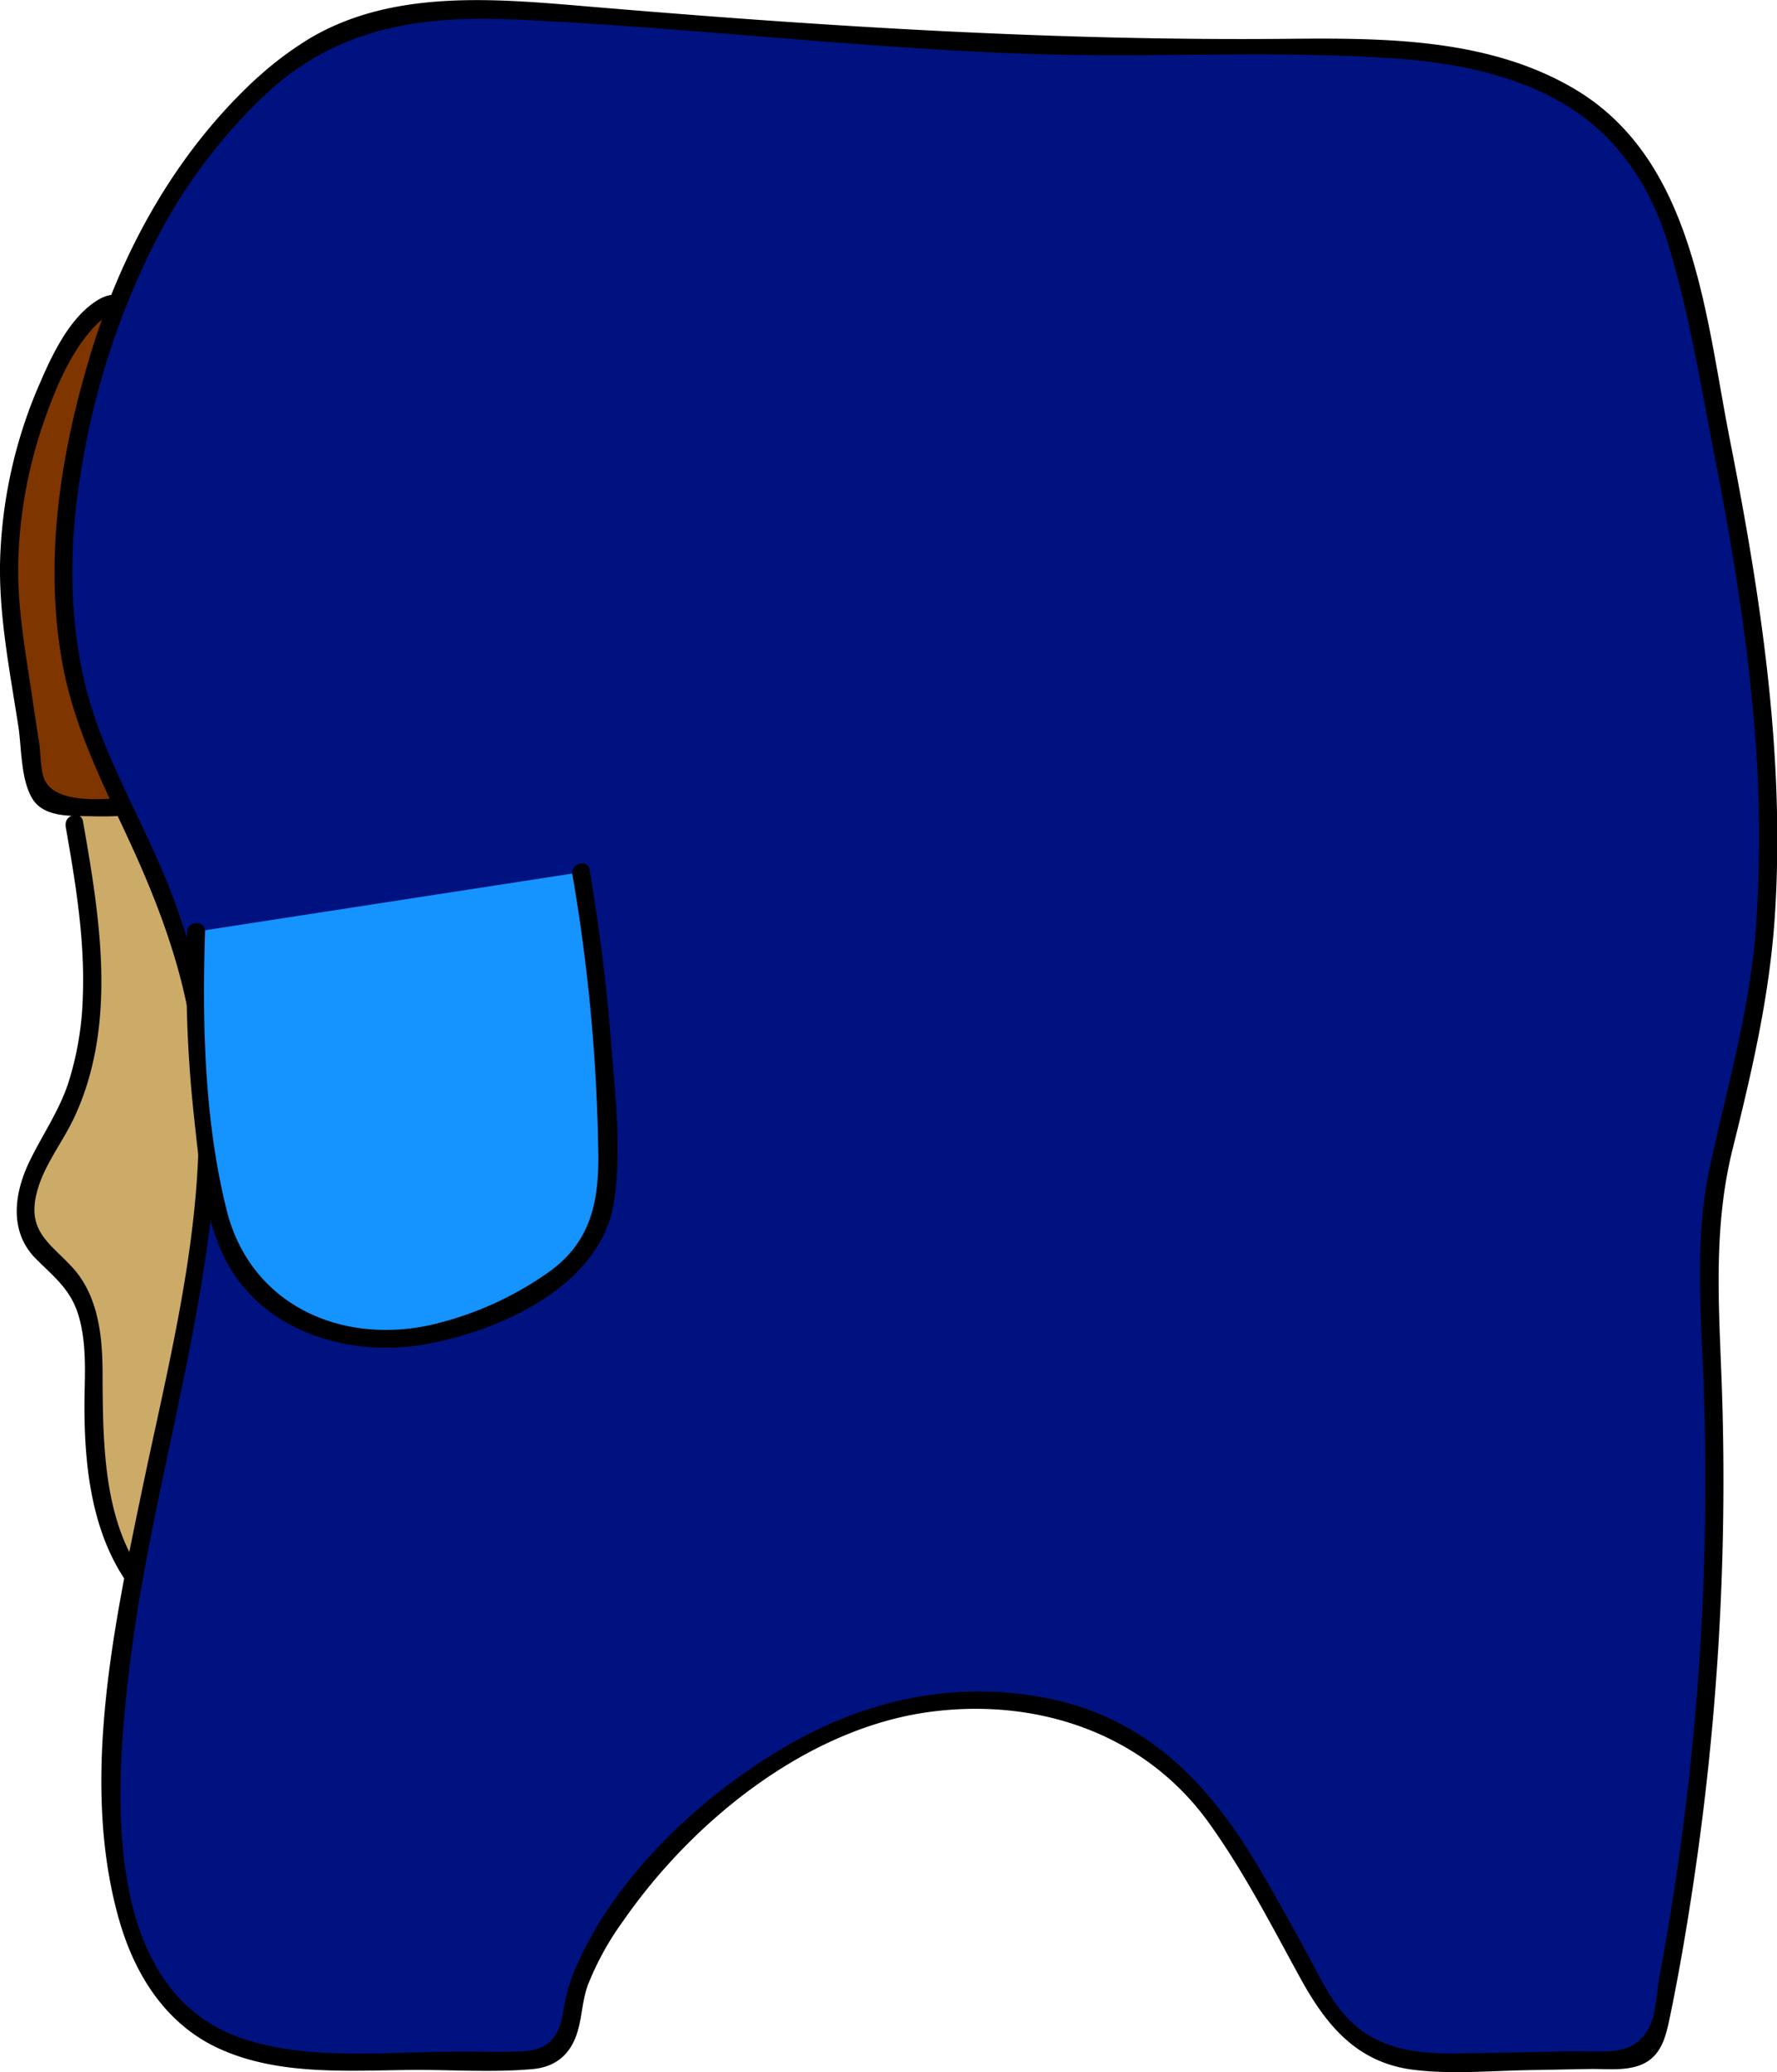 <svg xmlns="http://www.w3.org/2000/svg" viewBox="0 0 298.49 348.05">
  <title>withAsset 2</title>
  <g id="Layer_2" data-name="Layer 2">
    <g id="Layer_1-2" data-name="Layer 1">
      <g>
        <g>
          <path d="M12.45,138.28c3,16.82,5.76,35.08-2.13,50.23-1.75,3.37-4,6.5-5.25,10.08s-1.29,7.9,1.13,10.83a37,37,0,0,0,3.92,3.45c6.93,6.32,5.52,17.27,5.46,26.65C15.5,251,18.85,263.29,27.74,270.6c9.16,7.54,22,8.26,33.83,8.64,13.07.42,26.83.69,38.37-5.45,7.48-4,13.38-10.33,19-16.71Q134.3,239.51,148,220.55c5.4-7.47,10.67-15.21,13.6-24,5.5-16.36,1.07-36.61-13.11-46.45-6.36-4.42-14-6.48-21.49-8.47L86.66,131c-12-3.2-24.19-6.42-36.63-6.94s-25.37,1.86-35.58,9" style="fill: #ccab69"/>
          <path d="M11,138.68c1.67,9.48,3.28,19.09,2.91,28.75a52.5,52.5,0,0,1-2.43,14.46c-1.55,4.7-4.27,8.58-6.43,13-2.66,5.39-3.64,11.95,1,16.57,3.21,3.21,6,5.28,7.26,9.92,1.1,4,1,8.3.9,12.41-.28,14.58,1.61,30.5,14.63,39.52s32.4,8.18,47.37,7.55c8.16-.35,16.38-1.65,23.75-5.36,7.74-3.9,13.81-10.27,19.47-16.69,12.6-14.29,24.93-29.32,35.33-45.3,8.31-12.76,13.05-27.1,9.31-42.28-3.58-14.54-13.87-23.89-27.83-28.44-10.75-3.51-21.9-6-32.83-8.9-11.16-3-22.29-6.21-33.59-8.62-18.87-4-39.46-4.7-56.12,6.49-1.59,1.07-.09,3.67,1.51,2.59,14.85-10,33.12-10.16,50.14-6.93,18.06,3.42,35.83,9,53.59,13.7,15.33,4.07,31.81,7.4,39.41,23,6.94,14.26,4.27,30.17-3.46,43.46-8.9,15.31-20.71,29.35-32.15,42.81-5.25,6.17-10.5,12.6-16.85,17.68-7.36,5.9-16.11,8.66-25.41,9.51a169.53,169.53,0,0,1-24.37,0c-7.89-.42-16.15-1.34-23.19-5.23-15.46-8.56-15.63-26-15.69-41.47,0-6.27-.65-13.17-5.08-18-3.67-4-7.61-6-6-12.43,1.12-4.58,4.27-8.41,6.26-12.62,7.35-15.6,4.4-33.54,1.53-49.86-.33-1.9-3.23-1.09-2.89.8Z"/>
        </g>
        <g>
          <path d="M32.15,74.35c-11-7.76-7.9-22.47-12.36-23.39C14.36,49.84,2.84,70.19,1.69,91a40.2,40.2,0,0,0,0,8.24q1.62,16,4.32,31.84a5.22,5.22,0,0,0,1.37,3.23,5,5,0,0,0,2.7.91,59,59,0,0,0,28.37-3.53c7.57-2.93,15-8,17.6-15.7a24.85,24.85,0,0,0,1-10.85C56,93.44,48.5,82.93,39,77.55,35.09,75.37,34.9,76.29,32.15,74.35Z" style="fill: #7f3500"/>
          <path d="M32.91,73.06c-7-5.3-6.74-12.47-9.52-19.88-1.23-3.28-3.71-4.74-6.93-2.8C11.3,53.5,8.23,60.74,6,66A80.1,80.1,0,0,0,.1,92.21c-.59,9.87,1.5,20.17,3,29.91.54,3.61.38,9,2.42,12.16s6.77,2.73,10,2.83c15.54.45,38.77-5.43,42.68-23.15,1.88-8.5-.61-17.91-5.25-25.12a38.78,38.78,0,0,0-9.27-10c-3.37-2.54-7.29-3.56-10.73-5.79-1.63-1.05-3.13,1.54-1.51,2.59,1.93,1.24,4,1.79,6.08,2.81a32.75,32.75,0,0,1,9.46,7.46,34.27,34.27,0,0,1,8.75,20.83c1,18.58-19.3,26.3-34.8,27.27-3.86.24-11.18,1-13.31-2.76-.82-1.46-.78-4.58-1-6.19q-.52-3.27-1-6.54c-1.19-8.27-2.92-17-2.51-25.39A78.23,78.23,0,0,1,7.13,71.52c2-5.85,4.79-12.89,9.37-17.29,2-1.89,3.17-2.37,4.21.45.8,2.18,1,4.61,1.61,6.85a25,25,0,0,0,9.07,14.12C32.93,76.82,34.43,74.21,32.91,73.06Z"/>
        </g>
        <g>
          <path d="M44.35,14C71.8-10.56,92,9.14,216.29,8c14.52-.13,43.91-1.3,58.37,18,5.9,7.87,8.08,17.83,10.12,27.44,9,42.29,17.89,86.3,7.61,128.28-1.64,6.69-3.76,13.29-4.73,20.11-1.23,8.64-.58,17.42-.18,26.14a453.69,453.69,0,0,1-8.71,111.58c-.39,1.89-.88,3.95-2.4,5.14s-3.36,1.2-5.16,1.23l-25.4.47c-5,.09-10.22.14-14.73-2-6.13-3-9-8.5-10.47-11.2-11.12-20.29-16.69-30.46-24.83-37.21-15.06-12.5-35.46-10.42-39-10a56.72,56.72,0,0,0-19,6c-22.65,11-40.36,34.55-41.62,45.42-.14,1.2-.42,6-3.72,7.89a9.57,9.57,0,0,1-4.7.83l-25.65.12c-10,0-20.65-.12-28.81-5.83-9.88-6.92-13.22-20-14-32C17,273.45,29.73,239.45,33.89,204.71c1.84-15.35,1-24.76-.59-34.18-2.91-17.47-12.83-34.67-16.83-44.15-11-26.07-3.54-53.07-.68-63.41C17.68,56.11,24.76,31.59,44.35,14Z" style="fill: #00127f"/>
          <path d="M45.41,15.1C57.34,4.49,71,2.59,86.5,3.28c29.26,1.3,58.34,4.9,87.65,5.81,19.86.61,39.91-.64,59.72.7,9.08.61,18.39,2.24,26.57,6.41,10.21,5.21,16.47,14,19.78,24.85,3.5,11.47,5.45,23.58,7.75,35.34,2.67,13.68,5,27.45,6.33,41.33a223.25,223.25,0,0,1,.67,37.87c-1,13.92-4.8,26.79-7.74,40.33-2.58,11.91-1.54,23.88-1.09,35.94q.76,20.3-.3,40.61-1.05,20.08-3.88,40-1.36,9.58-3.14,19.09c-.51,2.75-.59,6.56-1.81,9-2.53,5.13-8.17,3.88-12.63,4-6.47.12-12.93.28-19.4.36-6.93.08-13.51-.6-18.56-5.86-3.15-3.28-5.09-7.72-7.25-11.65-2.65-4.81-5.29-9.63-8.11-14.34-8.66-14.48-19.45-25.21-36.8-28.12-15-2.52-29.46.86-42.56,8.57-14.29,8.41-28.56,21.86-35.15,37.36a29.7,29.7,0,0,0-1.93,7c-.67,4-2.21,6.49-6.87,6.69-3.93.17-7.91,0-11.84.06-11.44.05-24.3,1.52-35.31-2.26C16.25,334,19.4,298.65,21.93,278.63c3.22-25.5,10.89-50.23,13.67-75.81A112.43,112.43,0,0,0,26.27,144c-4.3-9.77-9.64-19.05-12.09-29.53-2.7-11.57-2.53-23.69-.56-35.37A130.32,130.32,0,0,1,26.5,39.77,91.25,91.25,0,0,1,45.41,15.1c1.43-1.31-.7-3.42-2.12-2.12-13.53,12.38-22.68,28.79-28,46.24-5.06,16.66-7.9,34.27-4.92,51.6,1.84,10.68,6.5,20,11,29.68,5.08,10.9,9.31,22,11,34C36,199.7,29.13,225.08,24,249.62c-4.83,23.26-10.76,50.2-3.77,73.62C22.89,332.05,28,340,36.57,344,46.83,348.81,59,347.74,70,347.69c6.4,0,13,.43,19.38-.13,4.14-.36,6.63-2.65,7.72-6.6.7-2.54.74-5.09,1.67-7.59a49,49,0,0,1,5.92-10.72c11.8-17,31.47-32.89,52.65-35.24,17.61-2,35,4,45.59,18.6,5.93,8.21,10.61,17.36,15.47,26.22,4.34,7.92,9.48,14.25,19.05,15.44,6.28.78,12.82.18,19.13.06l10.75-.2c2.67,0,5.78.33,8.32-.7,3.68-1.49,4.27-5.28,5-8.74,1.42-6.95,2.62-13.95,3.68-21a456,456,0,0,0,4.92-83.33c-.46-13.83-1.6-27.13,1.78-40.73,3.25-13.08,6.24-25.85,7.11-39.35,1.73-26.86-2.42-53.73-7.6-80-4.06-20.59-5.93-46.54-25.73-58.54C250.3,6.4,232.64,6.37,216.29,6.52c-38.41.36-76.51-2-114.75-5.2C85.23,0,66.89-2.32,52.11,6.4A56.91,56.91,0,0,0,43.29,13C41.84,14.26,44,16.38,45.41,15.1Z"/>
        </g>
        <g>
          <path d="M32.94,156.49a211.9,211.9,0,0,0,2.42,40.57c.86,5.49,2,11.09,5,15.79,4.92,7.81,14.42,12,23.66,12.07s18.19-3.39,26.1-8.14c3.76-2.26,7.47-4.94,9.58-8.78,2.31-4.2,2.41-9.23,2.35-14a303.78,303.78,0,0,0-4.4-47.5" style="fill: #1593ff"/>
          <path d="M31.44,156.49a218.53,218.53,0,0,0,1.14,31c.85,7.74,1.56,16.09,4.87,23.23,5.9,12.7,20.72,17.36,33.78,15.11,12.57-2.16,29.66-9.8,31.87-23.8,1.39-8.76.21-18.31-.47-27.1-.74-9.66-2-19.27-3.59-28.82-.32-1.9-3.21-1.09-2.89.8A299.53,299.53,0,0,1,100.5,194c.08,8.35-1.49,15-8.7,19.94a56.12,56.12,0,0,1-19.68,8.67c-15.25,3.24-30.14-3.67-34.05-19.35-3.75-15-4.12-31.38-3.63-46.75.06-1.93-2.94-1.93-3,0Z"/>
        </g>
      </g>
    </g>
  </g>
</svg>
